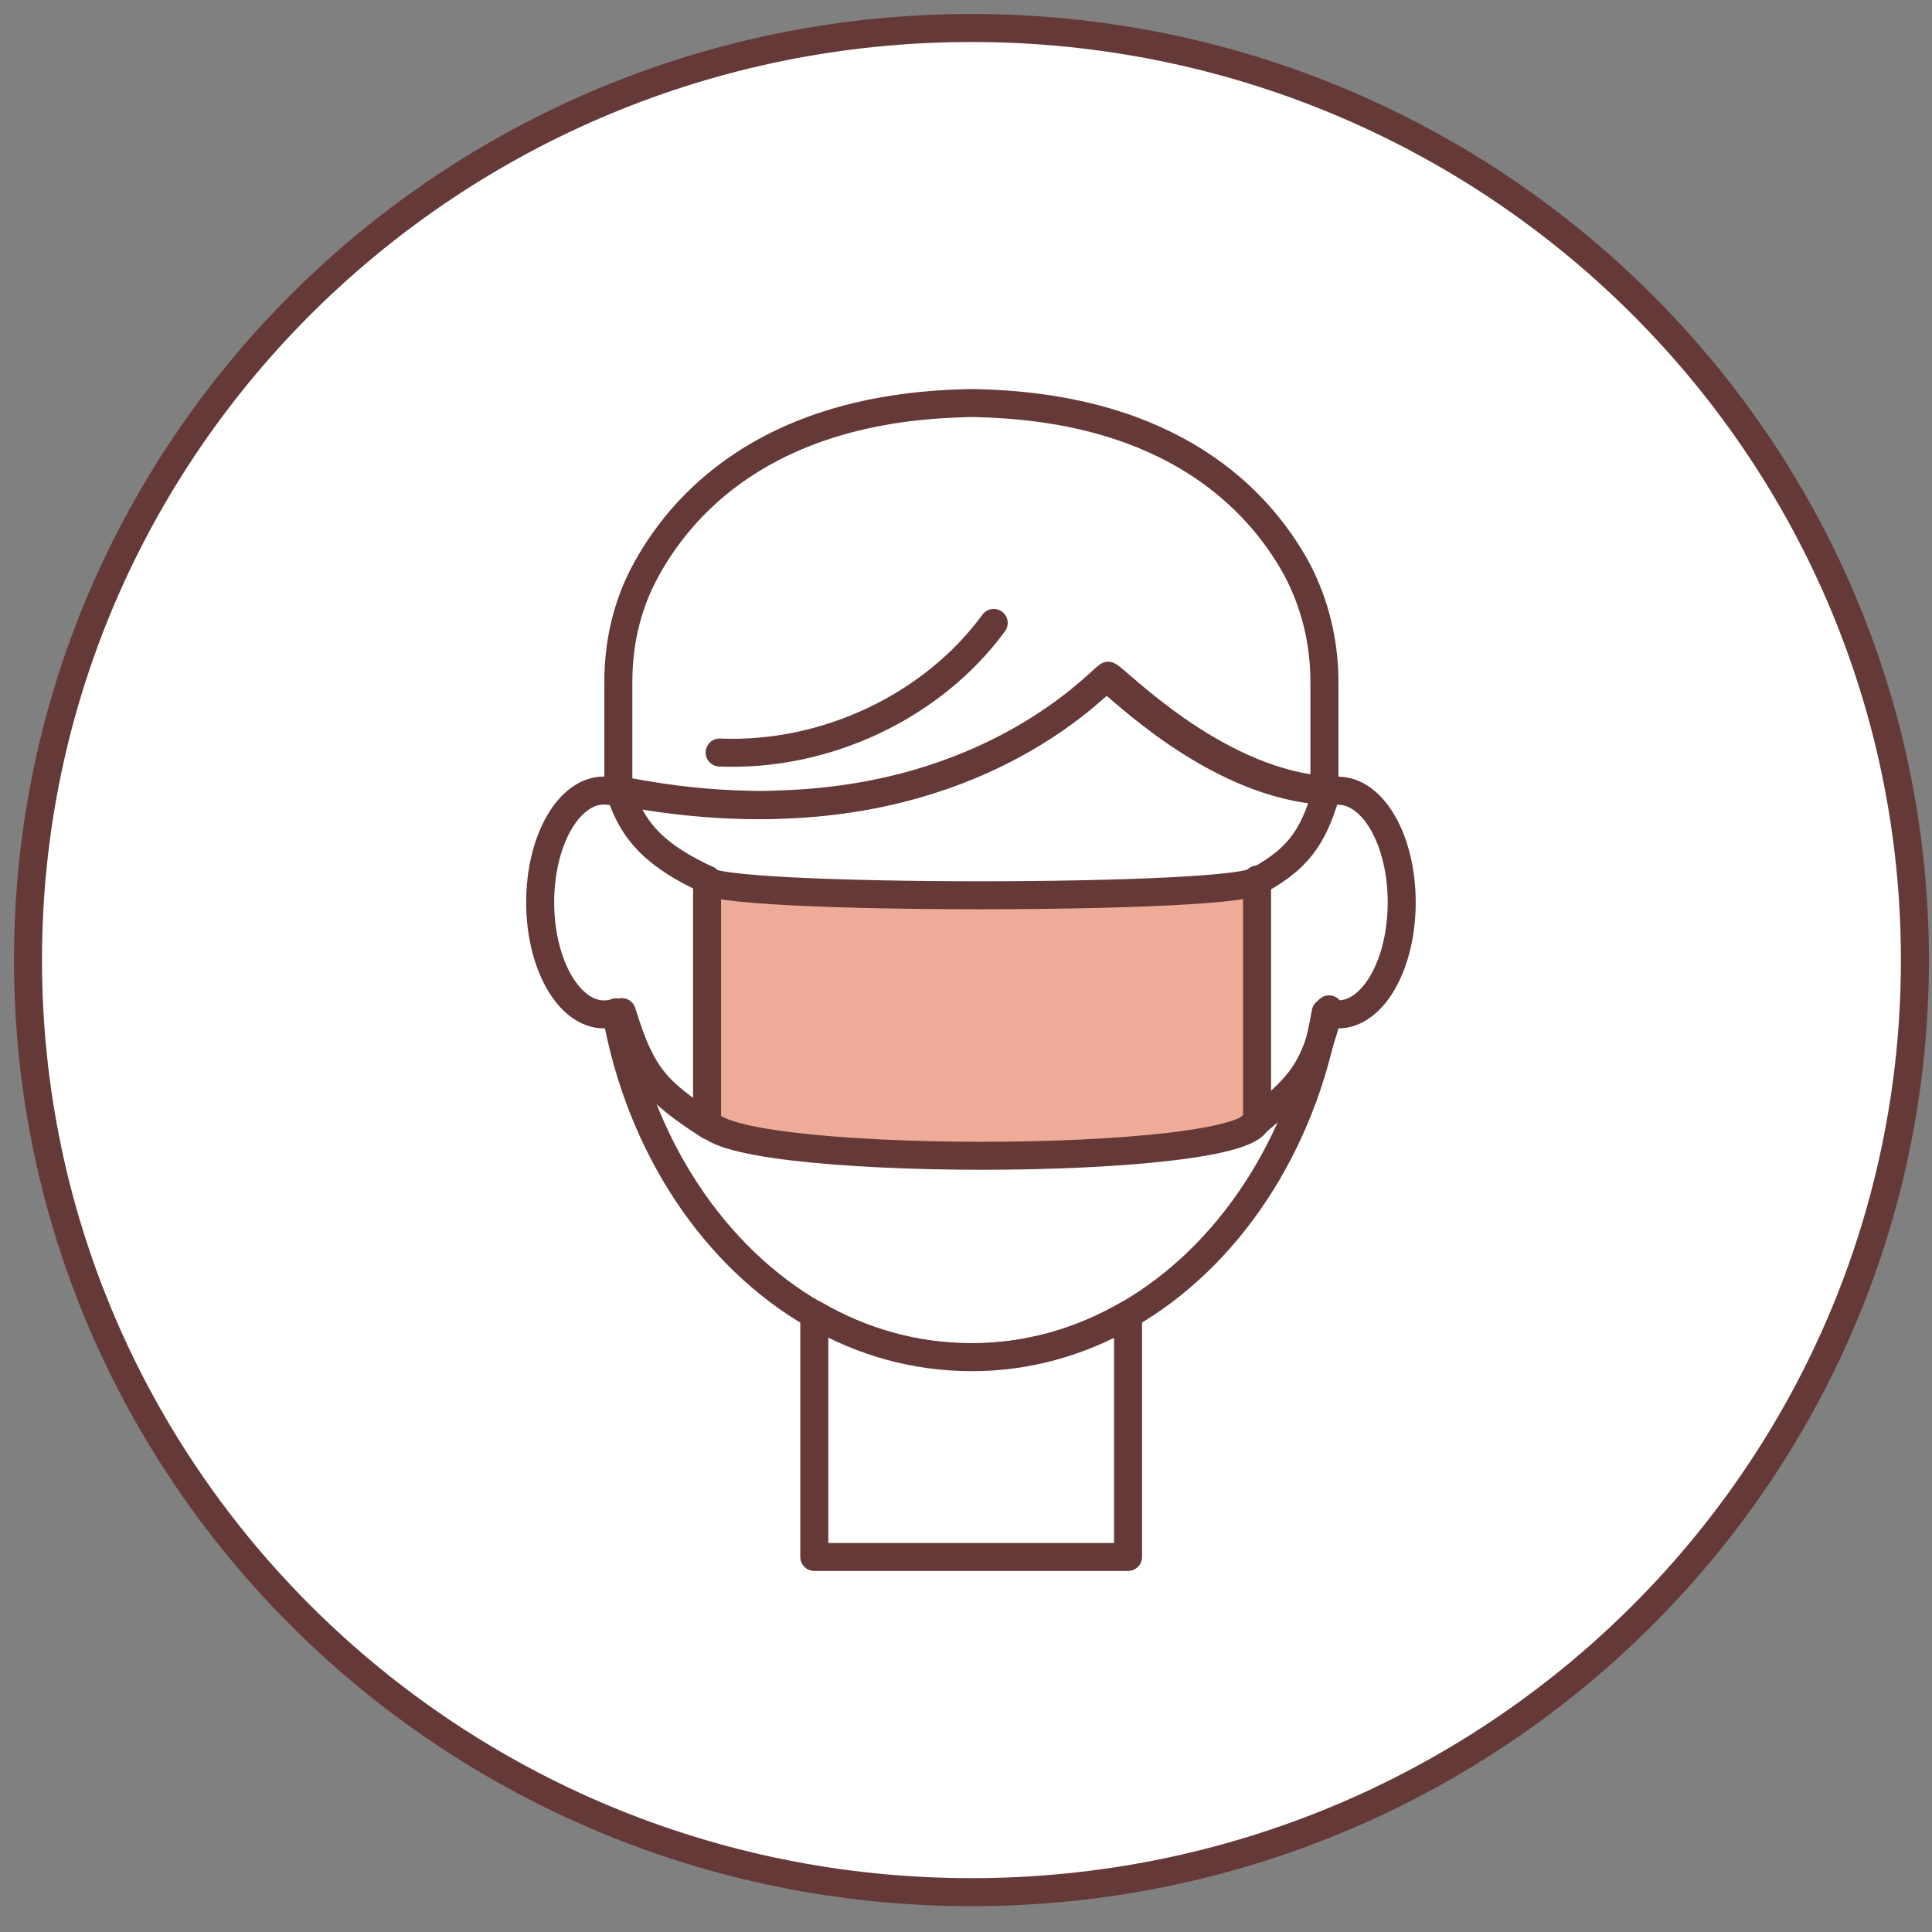 <svg width="69" height="69" viewBox="0 0 69 69" fill="none" xmlns="http://www.w3.org/2000/svg">
<rect x="0" y="0" width="69" height="69" fill="#808080" stroke="none"/>
<path d="M68.39 34.288C68.39 15.904 53.304 1 34.695 1C16.086 1 1 15.904 1 34.288C1 52.673 16.086 67.577 34.695 67.577C53.304 67.577 68.39 52.673 68.39 34.288Z" fill="white" stroke="#653937" stroke-miterlimit="10"/>
<path d="M50.061 32.227C50.061 34.436 49.047 36.229 47.789 36.229C47.639 36.229 47.49 36.207 47.348 36.154C46.507 40.925 43.849 44.897 40.279 46.954C38.589 47.934 36.686 48.477 34.681 48.477C32.675 48.477 30.772 47.934 29.074 46.947C25.504 44.889 22.846 40.925 22.005 36.154C21.863 36.207 21.722 36.229 21.572 36.229C20.314 36.229 19.292 34.436 19.292 32.227C19.292 30.019 20.306 28.233 21.572 28.233C21.824 28.233 22.304 28.346 22.319 28.301C23.861 28.587 25.284 28.723 26.605 28.753C27.014 28.76 27.407 28.76 27.792 28.745C35.247 28.542 38.958 24.653 39.509 24.186C40.075 24.608 43.291 27.826 47.002 28.218C47.026 28.293 47.529 28.24 47.781 28.24C49.047 28.233 50.061 30.019 50.061 32.227Z" fill="white" stroke="#653937" stroke-miterlimit="10" stroke-linecap="round" stroke-linejoin="round"/>
<path d="M40.287 46.947V55.606H29.082V46.939C30.78 47.926 32.683 48.469 34.688 48.469C36.694 48.477 38.596 47.926 40.287 46.947Z" fill="white" stroke="#653937" stroke-miterlimit="10" stroke-linecap="round" stroke-linejoin="round"/>
<path d="M47.301 24.351V28.225C47.246 28.218 47.191 28.218 47.136 28.203C43.244 27.788 39.902 24.276 39.579 24.133C39.572 24.14 39.548 24.155 39.524 24.17C38.974 24.638 35.255 28.527 27.808 28.73C27.423 28.753 27.029 28.753 26.621 28.738C25.331 28.707 23.947 28.564 22.461 28.285C22.335 28.263 22.209 28.24 22.084 28.218V24.336C22.084 23.01 22.374 21.706 22.972 20.545C24.262 18.066 27.313 14.598 34.39 14.403C34.492 14.395 34.594 14.395 34.704 14.395C34.814 14.395 34.916 14.395 35.019 14.403C41.86 14.591 44.95 17.839 46.303 20.304C46.963 21.54 47.301 22.934 47.301 24.351Z" fill="white" stroke="#653937" stroke-miterlimit="10" stroke-linecap="round" stroke-linejoin="round"/>
<path d="M25.701 26.876C29.491 27.034 33.312 25.225 35.49 22.248L25.701 26.876Z" fill="white"/>
<path d="M25.701 26.876C29.491 27.034 33.312 25.225 35.49 22.248" stroke="#653937" stroke-miterlimit="10" stroke-linecap="round" stroke-linejoin="round"/>
<path d="M44.895 39.96C44.895 41.717 25.252 41.717 25.252 39.96V31.414C25.166 32.16 44.809 32.16 44.895 31.414V39.96Z" fill="#EEAB98" stroke="#653937" stroke-miterlimit="10" stroke-linecap="round" stroke-linejoin="round"/>
<path d="M22.099 28.089C22.547 29.815 23.593 30.637 25.26 31.421L22.099 28.089Z" fill="white"/>
<path d="M22.099 28.089C22.547 29.815 23.593 30.637 25.26 31.421" stroke="#653937" stroke-miterlimit="10" stroke-linecap="round" stroke-linejoin="round"/>
<path d="M47.435 28.074C46.971 29.717 46.515 30.584 44.942 31.443L47.435 28.074Z" fill="white"/>
<path d="M47.435 28.074C46.971 29.717 46.515 30.584 44.942 31.443" stroke="#653937" stroke-miterlimit="10" stroke-linecap="round" stroke-linejoin="round"/>
<path d="M22.209 36.147C22.901 38.385 23.389 38.95 25.339 40.209L22.209 36.147Z" fill="white"/>
<path d="M22.209 36.147C22.901 38.385 23.389 38.95 25.339 40.209" stroke="#653937" stroke-miterlimit="10" stroke-linecap="round" stroke-linejoin="round"/>
<path d="M47.466 36.048C46.877 38.355 46.515 38.694 44.659 40.254L47.466 36.048Z" fill="white"/>
<path d="M47.466 36.048C46.877 38.355 46.515 38.694 44.659 40.254" stroke="#653937" stroke-miterlimit="10" stroke-linecap="round" stroke-linejoin="round"/>
</svg>
